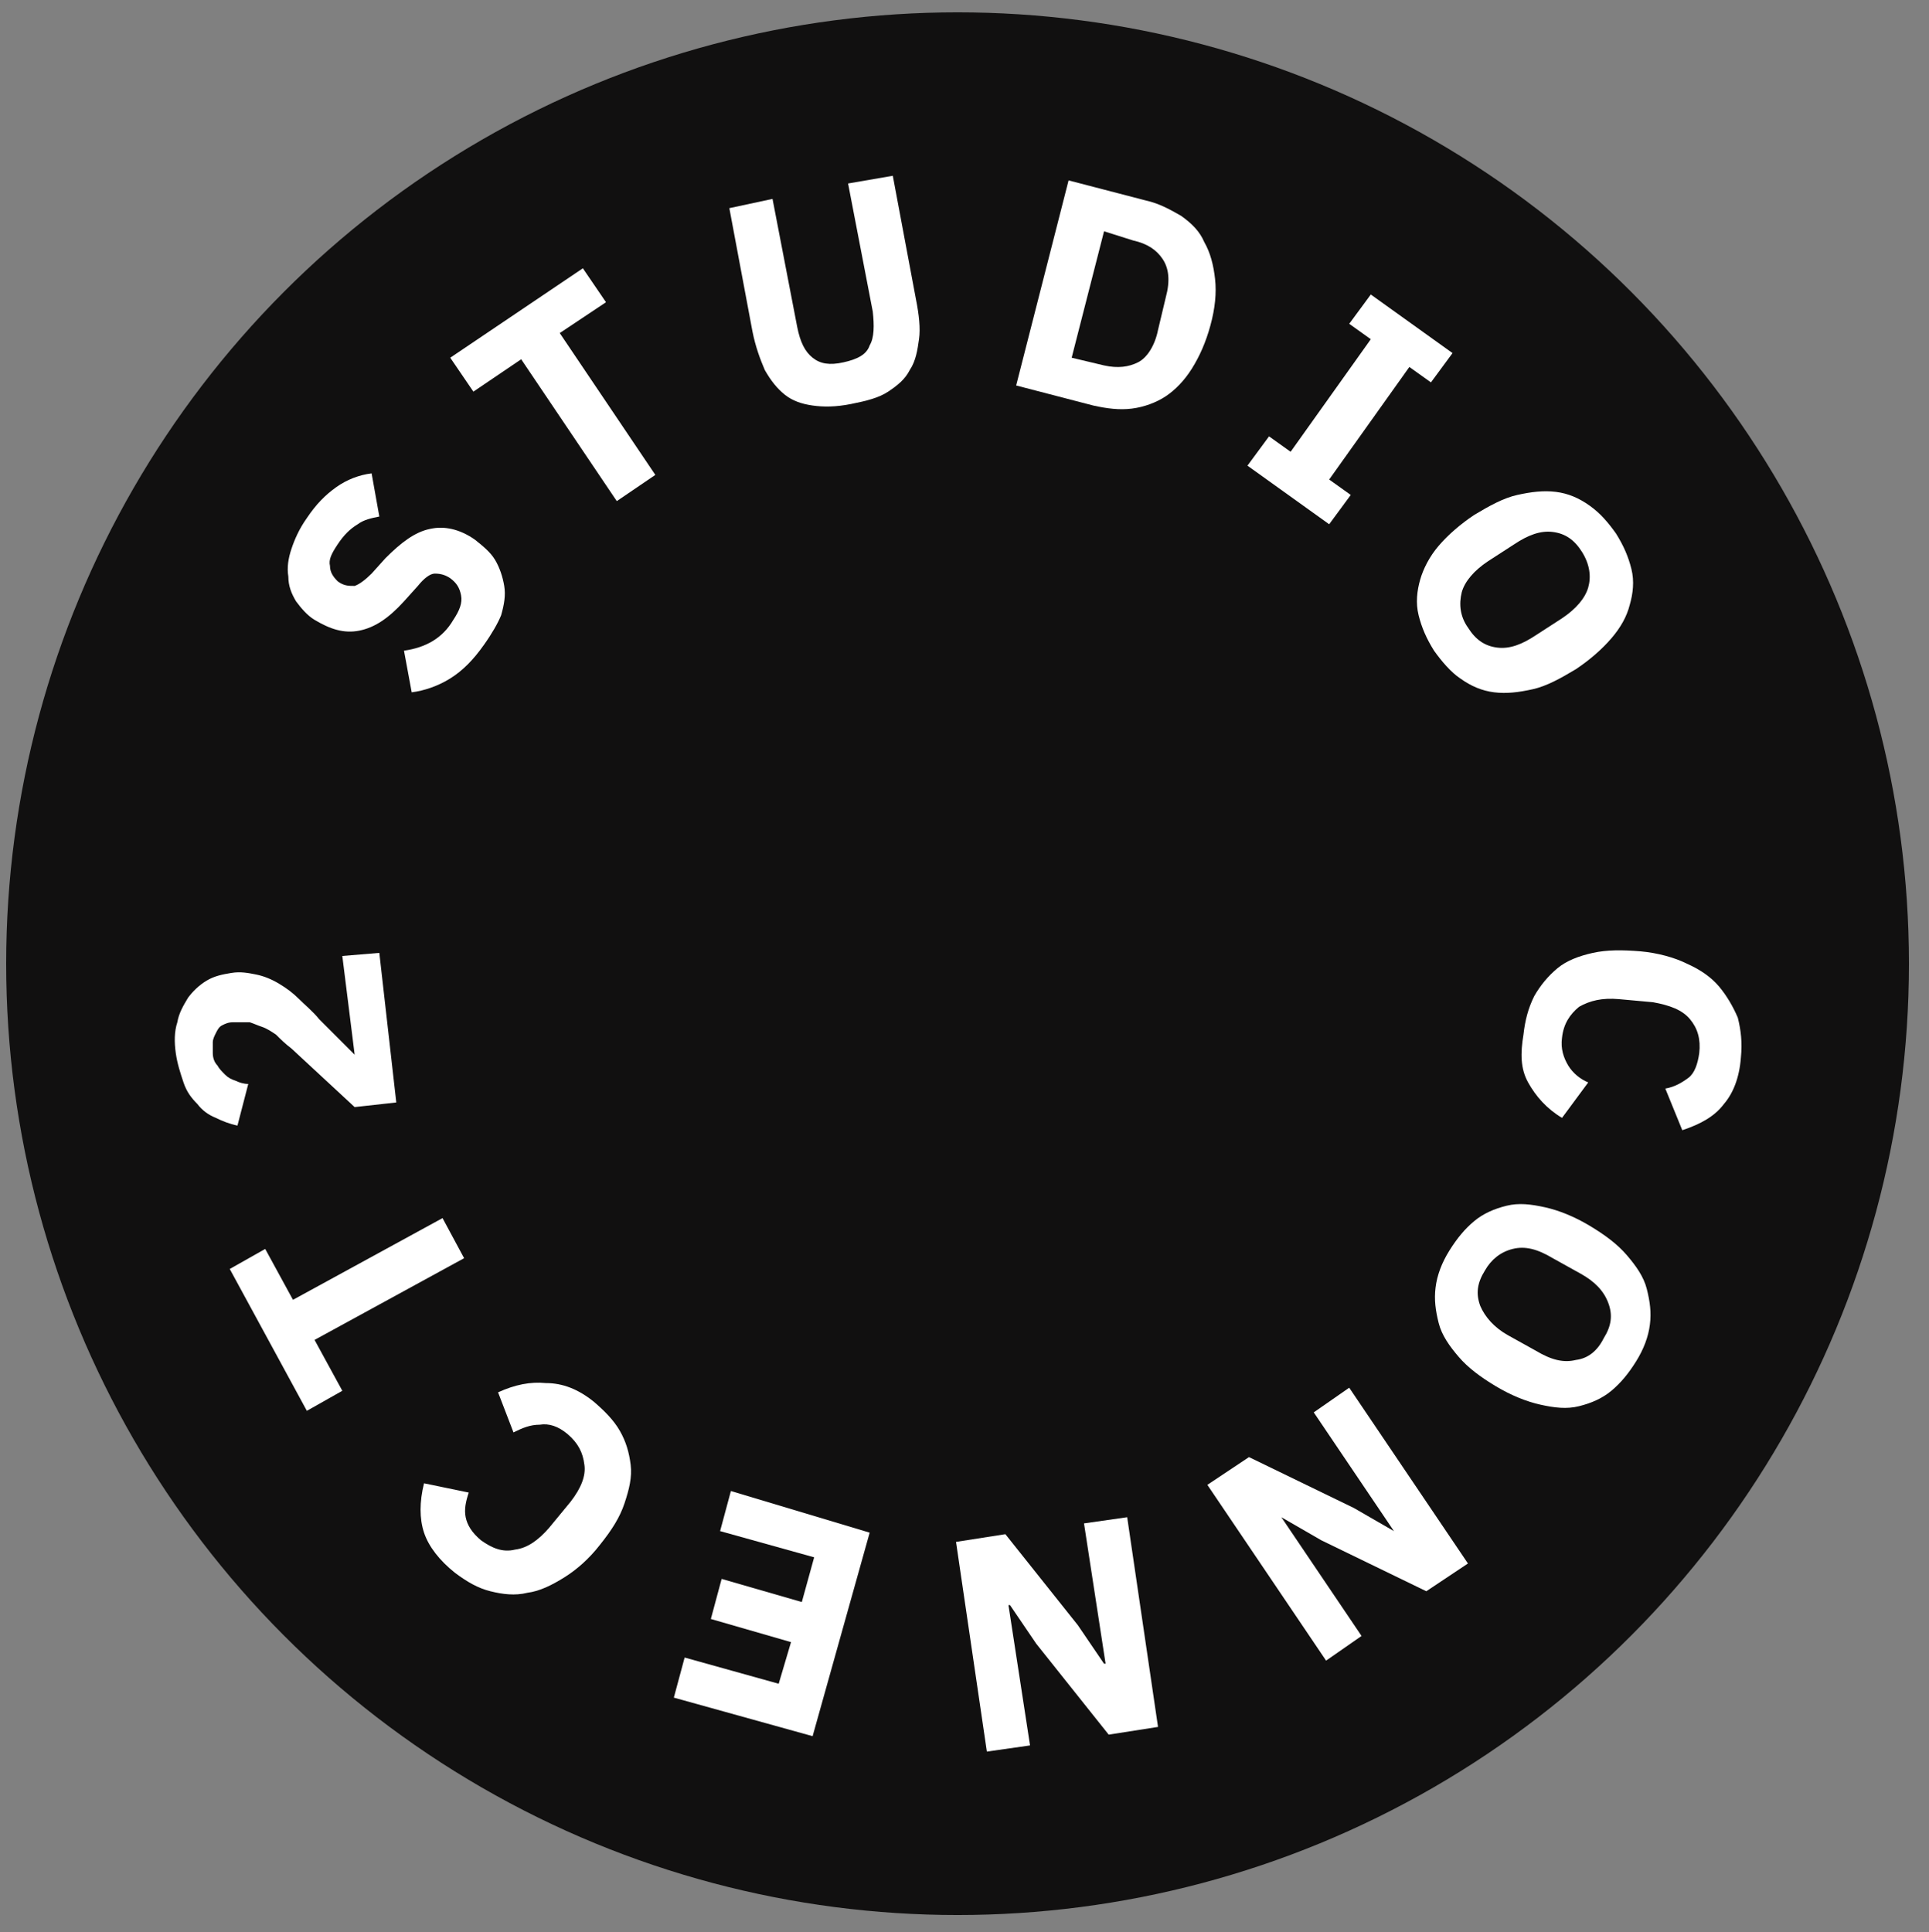 <?xml version="1.0" encoding="utf-8"?>
<!-- Generator: Adobe Illustrator 25.2.0, SVG Export Plug-In . SVG Version: 6.00 Build 0)  -->
<svg version="1.1" id="Ebene_1" xmlns="http://www.w3.org/2000/svg" xmlns:xlink="http://www.w3.org/1999/xlink" x="0px" y="0px"
	 viewBox="0 0 125.1 125.3" style="enable-background:new 0 0 125.1 125.3;" xml:space="preserve">
<rect x="0" y="0" width="125.1" height="125.3" fill="#808080" stroke="none"/>
<style type="text/css">
	.st0{fill:#111010;}
	.st1{fill:#FFFFFF;}
</style>
<circle class="st0" cx="62.1" cy="62.5" r="61.7"/>
<g>
	<path class="st1" d="M31.4,41.8c-0.7,1-1.4,1.7-2.2,2.2c-0.8,0.5-1.7,0.8-2.5,0.9l-0.5-2.7c1.4-0.2,2.5-0.8,3.2-2
		c0.4-0.6,0.6-1.1,0.5-1.6s-0.3-0.8-0.7-1.1c-0.3-0.2-0.6-0.3-1-0.3c-0.3,0-0.7,0.3-1.1,0.8l-0.9,1c-1,1.1-1.9,1.7-2.9,1.9
		s-1.9-0.1-2.9-0.7c-0.5-0.3-0.9-0.8-1.2-1.2c-0.3-0.5-0.5-1-0.5-1.6c-0.1-0.6,0-1.2,0.2-1.8s0.5-1.3,1-2c0.6-0.9,1.2-1.5,1.9-2
		c0.7-0.5,1.5-0.8,2.3-0.9l0.5,2.8c-0.5,0.1-1,0.2-1.4,0.5c-0.5,0.3-0.9,0.7-1.3,1.3s-0.6,1-0.5,1.4c0,0.4,0.2,0.7,0.5,1
		C22.3,38,22.6,38,23,38c0.3-0.1,0.7-0.4,1.1-0.8l0.9-1c1-1,1.9-1.7,2.9-1.9c0.9-0.2,1.9,0,2.9,0.7c0.5,0.4,1,0.8,1.3,1.3
		s0.5,1.1,0.6,1.7c0.1,0.6,0,1.2-0.2,1.9C32.3,40.4,31.9,41.1,31.4,41.8z"/>
	<path class="st1" d="M36.3,21.6l6.2,9.2L40,32.5l-6.2-9.2l-3.1,2.1l-1.5-2.2l8.6-5.8l1.5,2.2L36.3,21.6z"/>
	<path class="st1" d="M50.1,12.9l1.6,8.3c0.2,1,0.5,1.6,1,2s1.1,0.5,2,0.3s1.5-0.5,1.7-1.1c0.3-0.5,0.3-1.3,0.2-2.2L55,11.9l2.9-0.5
		l1.5,8c0.2,1,0.3,1.9,0.2,2.6s-0.2,1.4-0.6,2c-0.3,0.6-0.8,1-1.4,1.4c-0.6,0.4-1.4,0.6-2.4,0.8c-1,0.2-1.8,0.2-2.5,0.1
		s-1.3-0.3-1.8-0.7c-0.5-0.4-0.9-0.9-1.3-1.6c-0.3-0.7-0.6-1.5-0.8-2.5l-1.5-8L50.1,12.9z"/>
	<path class="st1" d="M69.3,11.7l5,1.3c0.9,0.2,1.6,0.6,2.3,1c0.7,0.5,1.2,1,1.5,1.7c0.4,0.7,0.6,1.5,0.7,2.4s0,1.9-0.3,3
		s-0.7,2-1.2,2.8s-1.1,1.4-1.7,1.8s-1.4,0.7-2.2,0.8c-0.8,0.1-1.6,0-2.5-0.2l-5-1.3L69.3,11.7z M71.6,23.7c0.9,0.2,1.6,0.1,2.2-0.2
		c0.6-0.3,1.1-1.1,1.3-2.1l0.5-2.1c0.3-1.1,0.2-1.9-0.2-2.5c-0.4-0.6-1-1-1.9-1.2L71.6,15l-2.1,8.2L71.6,23.7z"/>
	<path class="st1" d="M80.9,30.2l1.4-1.9l1.4,1l5.2-7.3l-1.4-1l1.4-1.9l5.3,3.8l-1.4,1.9l-1.4-1l-5.2,7.3l1.4,1L86.2,34L80.9,30.2z"
		/>
	<path class="st1" d="M93,42.2c-0.5-0.8-0.8-1.5-1-2.3s-0.1-1.6,0.1-2.3s0.6-1.5,1.2-2.2s1.4-1.4,2.3-2c1-0.6,1.9-1.1,2.8-1.3
		s1.7-0.3,2.5-0.2s1.5,0.4,2.2,0.9s1.2,1.1,1.7,1.8c0.5,0.8,0.8,1.5,1,2.3s0.1,1.6-0.1,2.3c-0.2,0.8-0.6,1.5-1.2,2.2s-1.4,1.4-2.3,2
		c-1,0.6-1.9,1.1-2.8,1.3s-1.7,0.3-2.5,0.2s-1.5-0.4-2.2-0.9C94.1,43.6,93.5,42.9,93,42.2z M95.2,40.7c0.5,0.8,1.1,1.2,1.9,1.3
		s1.6-0.2,2.5-0.8l1.7-1.1c0.9-0.6,1.5-1.3,1.7-2s0.1-1.5-0.4-2.3s-1.1-1.2-1.9-1.3s-1.6,0.2-2.5,0.8l-1.7,1.1
		c-0.9,0.6-1.5,1.3-1.7,2C94.6,39.2,94.7,40,95.2,40.7z"/>
	<path class="st1" d="M98.8,67.1c0.1-0.9,0.3-1.7,0.7-2.5c0.4-0.7,0.9-1.3,1.5-1.8s1.4-0.8,2.3-1s1.9-0.2,3.1-0.1
		c1.1,0.1,2.2,0.4,3,0.8c0.9,0.4,1.6,0.9,2.1,1.5s0.9,1.3,1.2,2c0.2,0.8,0.3,1.6,0.2,2.6c-0.1,1.3-0.5,2.3-1.1,3
		c-0.6,0.8-1.5,1.3-2.7,1.7l-1.1-2.7c0.6-0.1,1.1-0.4,1.5-0.7c0.4-0.3,0.6-0.9,0.7-1.6c0.1-0.9-0.1-1.6-0.6-2.2s-1.3-0.9-2.4-1.1
		l-2.2-0.2c-1.1-0.1-1.9,0.1-2.6,0.5c-0.6,0.5-1,1.1-1.1,2c-0.1,0.7,0.1,1.3,0.4,1.8s0.8,0.9,1.3,1.1l-1.7,2.3
		c-1-0.6-1.7-1.4-2.2-2.3S98.6,68.3,98.8,67.1z"/>
	<path class="st1" d="M94,81.1c0.5-0.8,1-1.4,1.6-1.9s1.3-0.8,2.1-1c0.8-0.2,1.6-0.1,2.5,0.1s1.9,0.6,2.9,1.2s1.8,1.2,2.4,1.9
		c0.6,0.7,1.1,1.4,1.3,2.2c0.2,0.8,0.3,1.5,0.2,2.3s-0.4,1.6-0.9,2.4s-1,1.4-1.6,1.9s-1.3,0.8-2.1,1c-0.8,0.2-1.6,0.1-2.5-0.1
		S98,90.5,97,89.9s-1.8-1.2-2.4-1.9c-0.6-0.7-1.1-1.4-1.3-2.2c-0.2-0.8-0.3-1.5-0.2-2.3S93.5,81.9,94,81.1z M96.3,82.4
		c-0.5,0.8-0.6,1.5-0.3,2.3c0.3,0.7,0.9,1.4,1.8,1.9l1.8,1c1,0.6,1.8,0.8,2.6,0.6c0.8-0.1,1.4-0.6,1.8-1.4c0.5-0.8,0.6-1.5,0.3-2.3
		c-0.3-0.8-0.9-1.4-1.8-1.9l-1.8-1c-1-0.6-1.8-0.8-2.6-0.6C97.3,81.2,96.7,81.7,96.3,82.4z"/>
	<path class="st1" d="M87.8,97.8l2.6,1.5l0,0l-5.2-7.7l2.3-1.6l7.7,11.4l-2.7,1.8l-6.8-3.3l-2.6-1.5l0,0l5.2,7.7l-2.3,1.6l-7.7-11.4
		l2.7-1.8L87.8,97.8z"/>
	<path class="st1" d="M69.9,105.4l1.7,2.5h0.1l-1.4-9.1l2.8-0.4l2,13.6l-3.2,0.5l-4.7-5.9l-1.7-2.5h-0.1l1.4,9.1l-2.8,0.4L62,100
		l3.2-0.5L69.9,105.4z"/>
	<path class="st1" d="M56.4,99.4l-3.7,13.2l-9-2.5l0.7-2.6l6.1,1.7l0.8-2.7l-5.2-1.5l0.7-2.6l5.2,1.5l0.8-2.9l-6.1-1.7l0.7-2.6
		L56.4,99.4z"/>
	<path class="st1" d="M38.5,90.9c0.7,0.6,1.3,1.2,1.7,1.9c0.4,0.7,0.6,1.4,0.7,2.2c0.1,0.8-0.1,1.6-0.4,2.5
		c-0.3,0.9-0.8,1.7-1.6,2.7c-0.7,0.9-1.5,1.6-2.3,2.1s-1.6,0.9-2.4,1c-0.8,0.2-1.6,0.1-2.4-0.1c-0.8-0.2-1.5-0.6-2.3-1.2
		c-1-0.8-1.7-1.7-2-2.6s-0.3-2,0-3.2l2.9,0.6c-0.2,0.6-0.3,1.1-0.2,1.6c0.1,0.5,0.4,1,1,1.5c0.7,0.5,1.4,0.8,2.2,0.6
		c0.8-0.1,1.5-0.6,2.2-1.4l1.4-1.7c0.7-0.9,1-1.7,0.9-2.4c-0.1-0.8-0.4-1.4-1.1-2c-0.6-0.5-1.2-0.7-1.8-0.6c-0.6,0-1.1,0.2-1.7,0.5
		l-1-2.6c1.1-0.5,2.1-0.7,3.1-0.6C36.5,89.7,37.5,90.1,38.5,90.9z"/>
	<path class="st1" d="M19,84.3l9.7-5.3l1.4,2.6l-9.7,5.3l1.8,3.3l-2.3,1.3l-5-9.2l2.3-1.3L19,84.3z"/>
	<path class="st1" d="M24.6,61.8l1.1,9.7L23,71.8L18.9,68c-0.4-0.3-0.7-0.6-1-0.9c-0.3-0.2-0.6-0.4-0.9-0.5s-0.5-0.2-0.8-0.3
		c-0.3,0-0.5,0-0.8,0h-0.3c-0.3,0-0.5,0.1-0.7,0.2S14.1,66.8,14,67c-0.1,0.2-0.2,0.4-0.2,0.6s0,0.4,0,0.7c0,0.3,0.1,0.6,0.3,0.8
		c0.1,0.2,0.3,0.4,0.5,0.6s0.4,0.3,0.7,0.4c0.2,0.1,0.5,0.2,0.8,0.2L15.4,73c-0.5-0.1-1-0.3-1.4-0.5c-0.5-0.2-0.9-0.5-1.2-0.9
		c-0.4-0.4-0.7-0.8-0.9-1.4s-0.4-1.2-0.5-1.9c-0.1-0.7-0.1-1.4,0.1-2c0.1-0.6,0.4-1.1,0.7-1.6c0.3-0.4,0.7-0.8,1.2-1.1
		s1-0.4,1.6-0.5s1.1,0,1.6,0.1s1,0.3,1.5,0.6c0.5,0.3,0.9,0.6,1.3,1s0.9,0.8,1.3,1.3l2.3,2.3L22.2,62L24.6,61.8z"/>
</g>
</svg>
